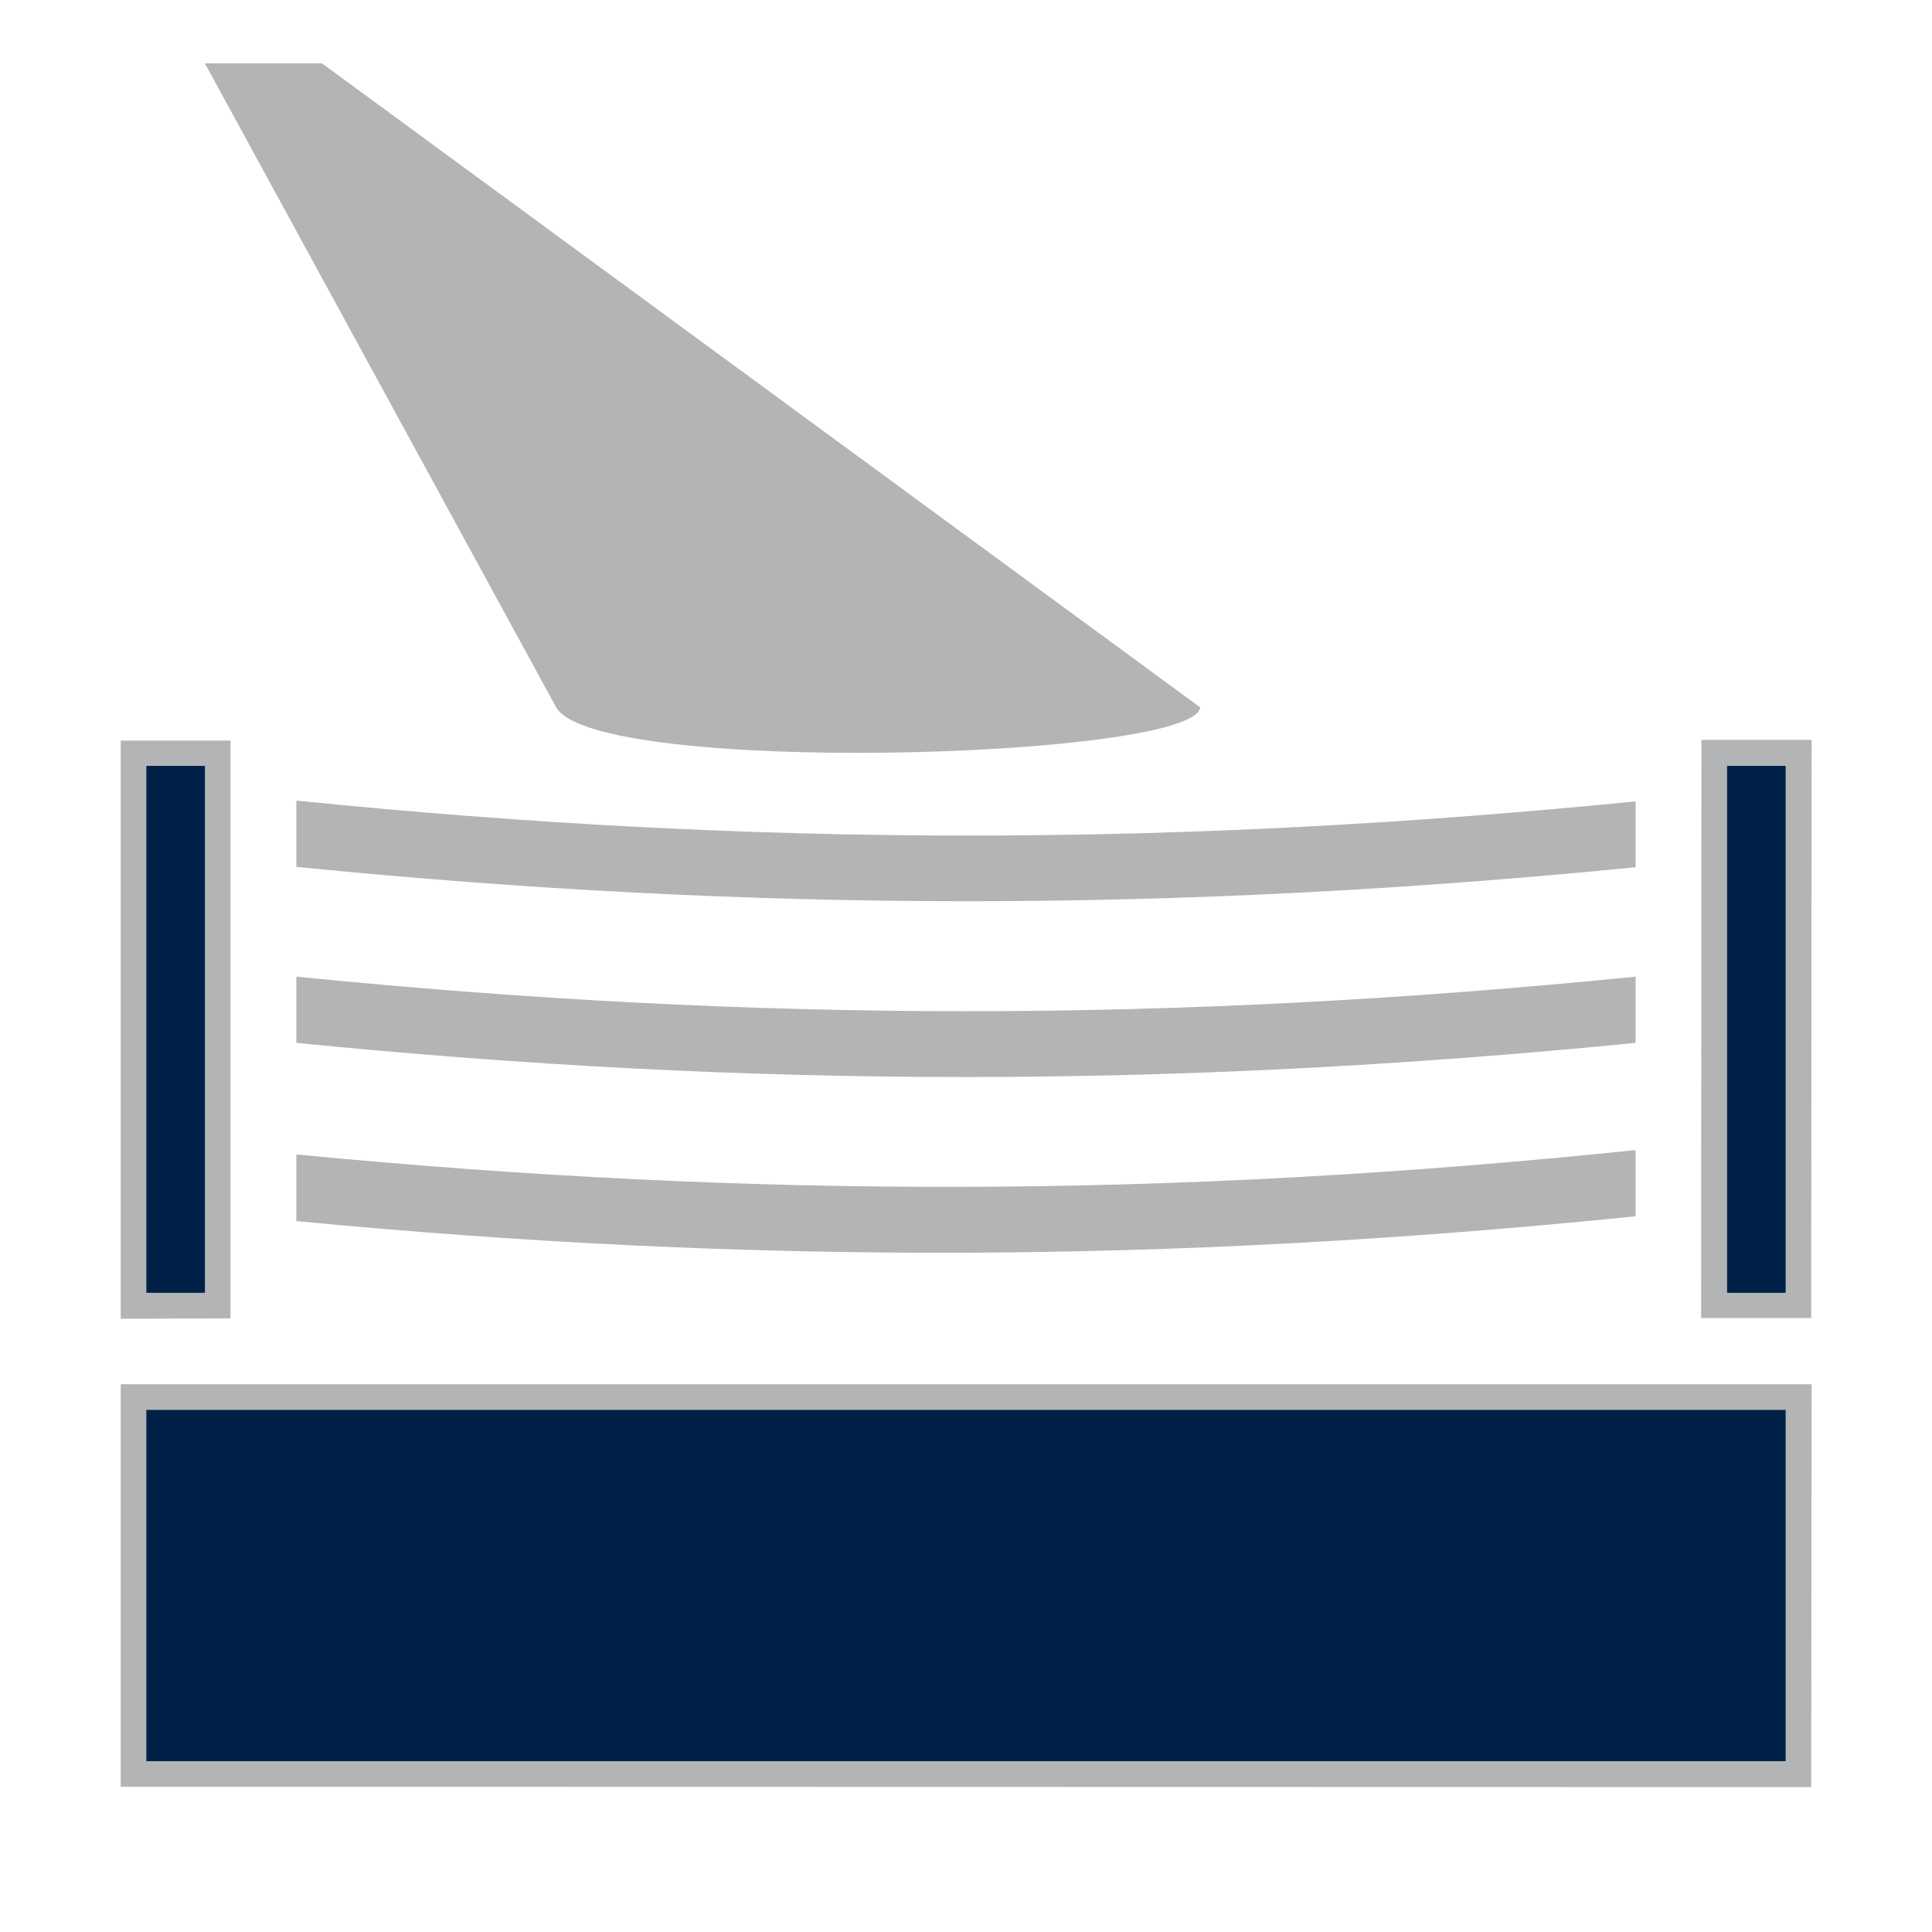 <svg width="33" height="33" viewBox="0 0 33 33" fill="none" xmlns="http://www.w3.org/2000/svg">
<g opacity="0.4">
<path d="M2.062 12.65V22.525L3.937 22.519V12.65H2.062Z" fill="#3E4347"/>
<path fill-rule="evenodd" clip-rule="evenodd" d="M5.5 1.082H3.5L9.5 12.082C10.162 13.263 20.412 12.963 20.5 12.082L5.5 1.082ZM29.062 12.638L29.056 22.513H30.937L30.944 12.638H29.062ZM5.062 13.675V14.807C12.919 15.588 20.094 15.588 27.937 14.813V13.688C20.075 14.469 12.931 14.469 5.062 13.675ZM27.937 19.644C20.044 20.463 12.9 20.475 5.062 19.719V20.857C12.881 21.607 20.069 21.575 27.937 20.775V19.644ZM2.062 23.644V30.519L30.937 30.525L30.944 23.644H2.062Z" fill="#3E4347"/>
<path d="M5.062 16.682V17.813C12.906 18.594 20.087 18.588 27.937 17.813V16.682C20.075 17.469 12.931 17.469 5.062 16.682Z" fill="#3E4347"/>
</g>
<rect x="2.5" y="24.082" width="28" height="6" fill="#002147"/>
<rect x="3.5" y="13.082" width="9" height="1" transform="rotate(90 3.5 13.082)" fill="#002147"/>
<rect x="29.5" y="22.082" width="9" height="1" transform="rotate(-90 29.5 22.082)" fill="#002147"/>
</svg>
